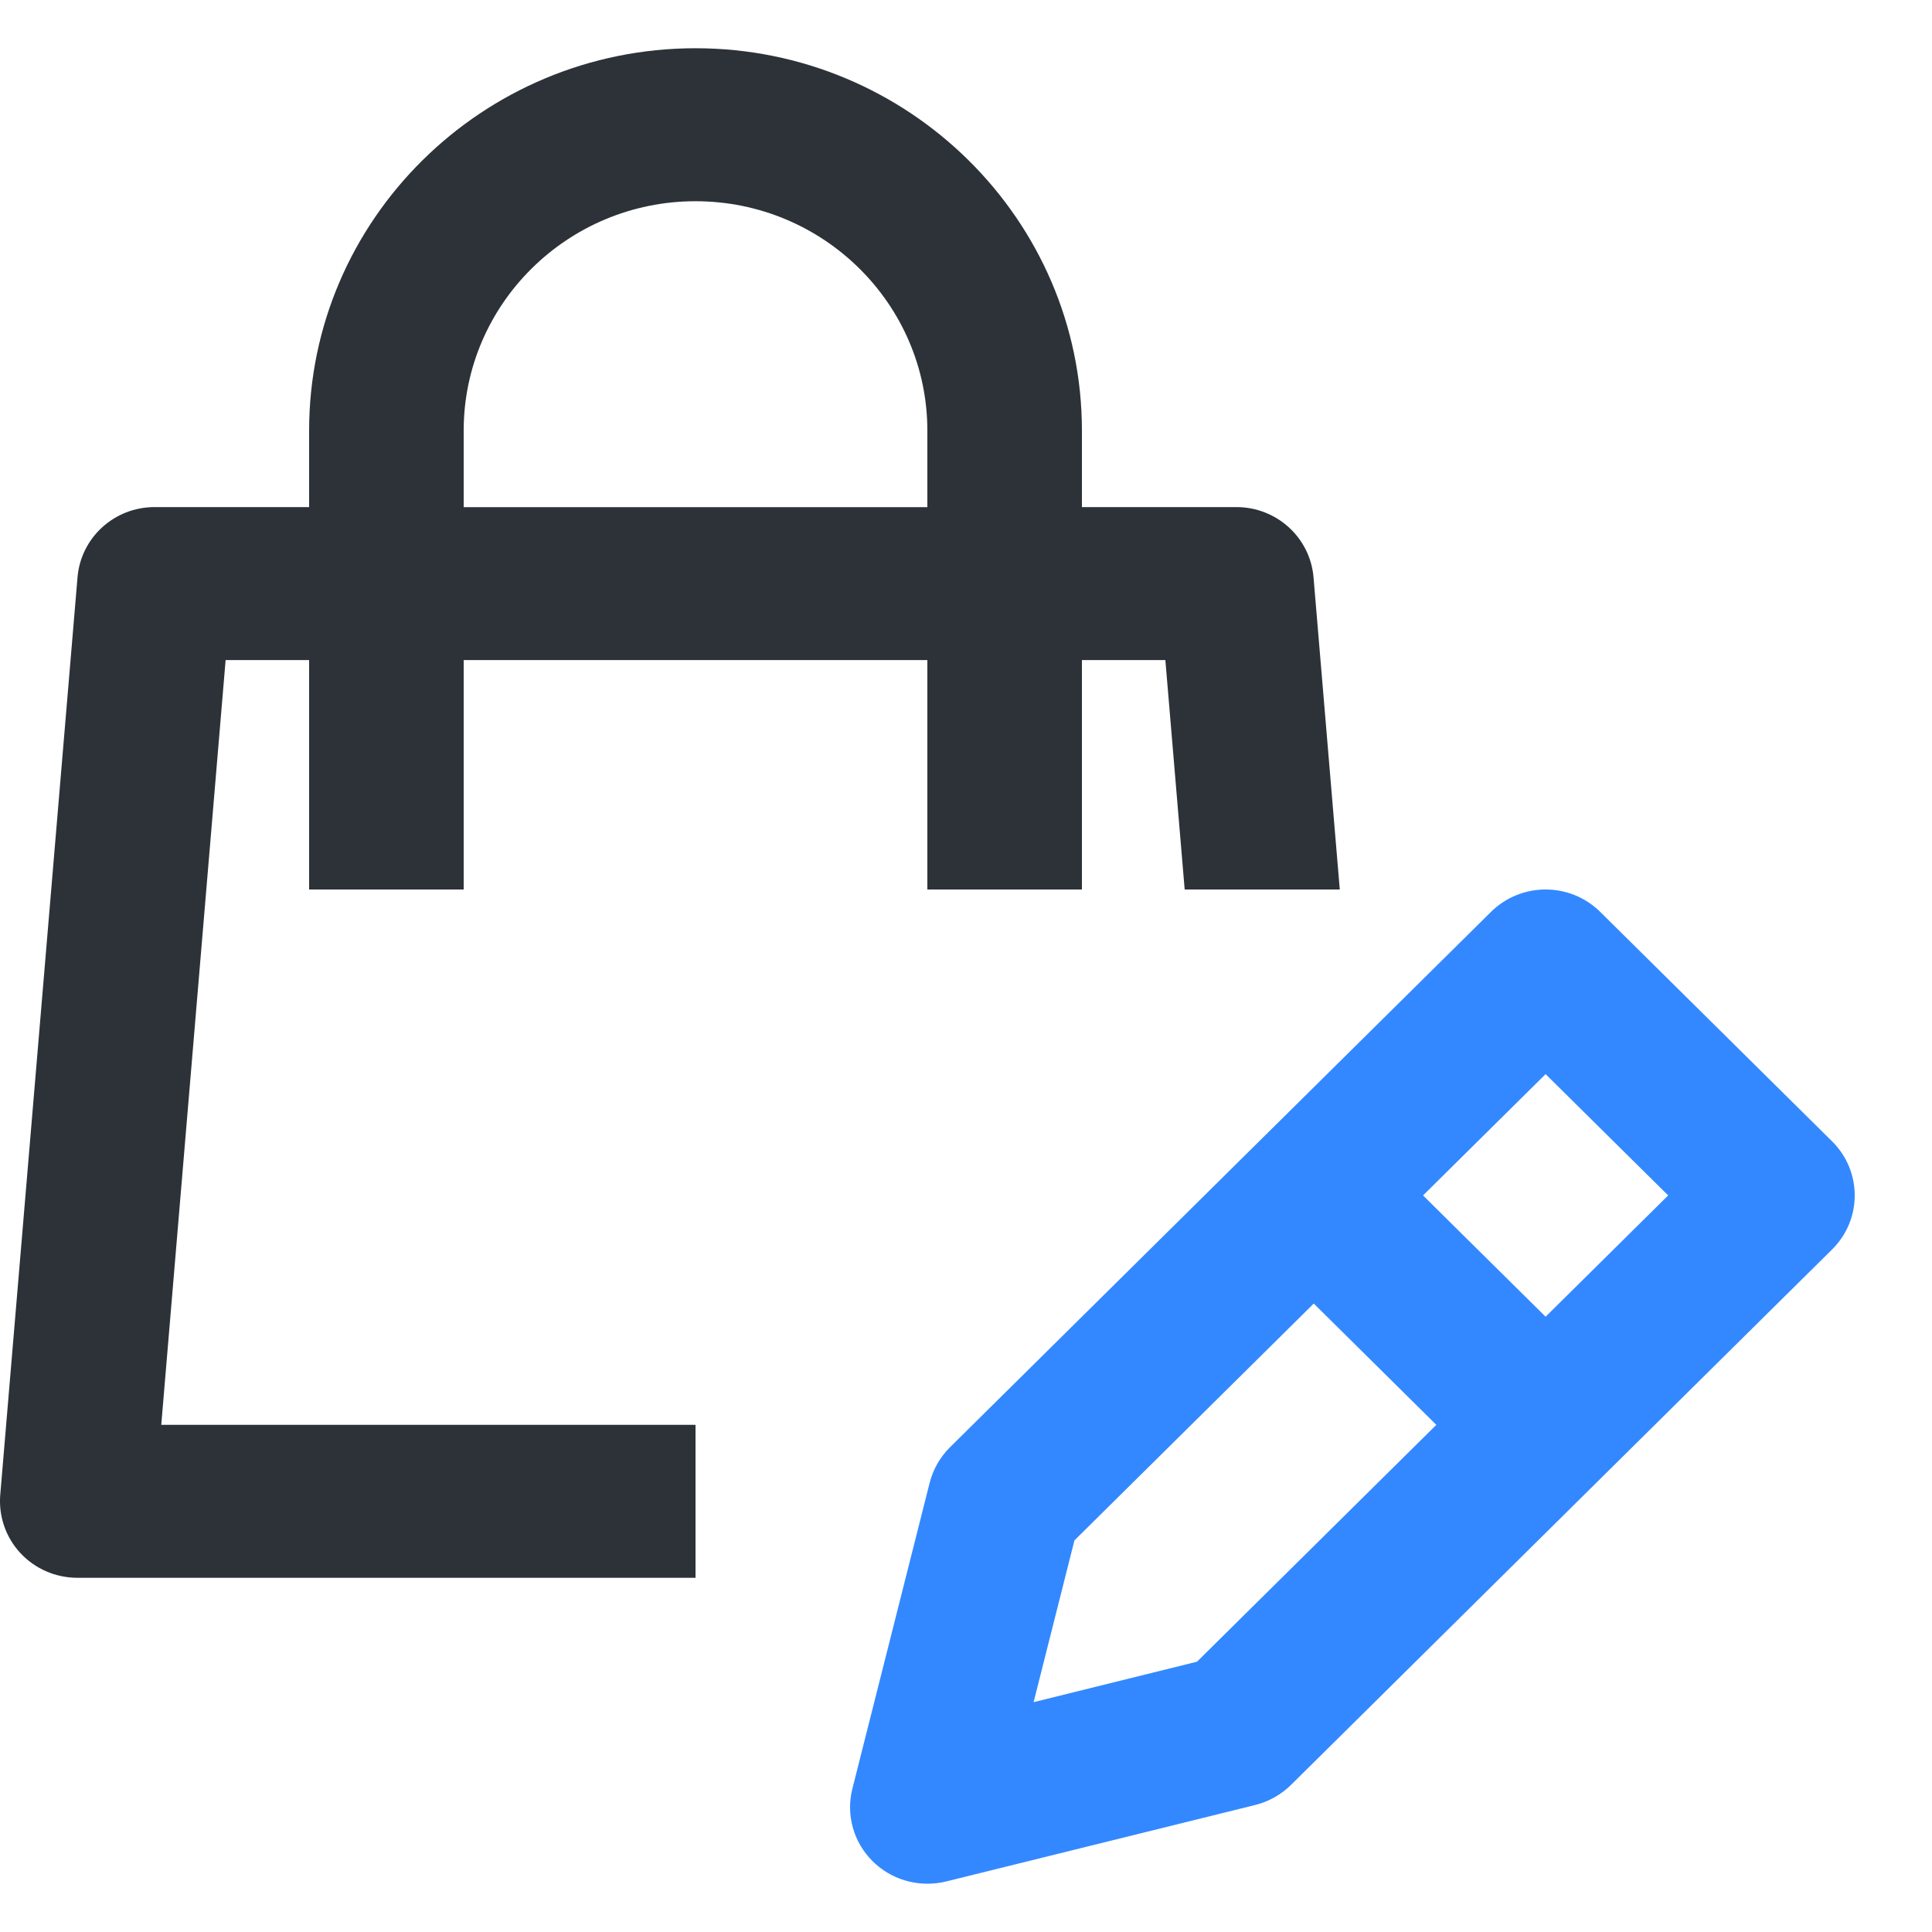 <!-- Generated by IcoMoon.io -->
<svg version="1.1" xmlns="http://www.w3.org/2000/svg" width="32" height="32" viewBox="0 0 32 32">
<title>bag-pencil</title>
<path fill="#2c3238" d="M7.68 7.133c0-2.095 1.723-3.8 3.84-3.8s3.84 1.705 3.84 3.8v1.267h-7.68v-1.267zM3.738 10.933h1.382v3.8h2.56v-3.8h7.68v3.8h2.56v-3.8h1.382l0.32 3.8h2.569l-0.435-5.172c-0.056-0.657-0.611-1.162-1.276-1.162h-2.56v-1.267c0-3.492-2.871-6.333-6.4-6.333s-6.4 2.841-6.4 6.333v1.267h-2.56c-0.666 0-1.22 0.504-1.276 1.162l-1.28 15.2c-0.029 0.352 0.092 0.703 0.334 0.963 0.243 0.261 0.584 0.409 0.942 0.409h10.24v-2.533h-8.849l1.066-12.667z"></path>
<path fill="#38f" d="M25.6 21.809l-2.030-2.009 2.030-2.009 2.030 2.009-2.030 2.009zM19.826 27.523l-2.706 0.67 0.676-2.679 3.964-3.923 2.030 2.009-3.964 3.923zM30.345 18.904l-3.84-3.8c-0.5-0.495-1.309-0.495-1.81 0l-8.96 8.867c-0.164 0.162-0.28 0.366-0.337 0.589l-1.28 5.067c-0.109 0.431 0.018 0.888 0.337 1.202 0.243 0.241 0.57 0.371 0.905 0.371 0.104 0 0.207-0.011 0.311-0.037l5.12-1.267c0.224-0.056 0.43-0.172 0.594-0.334l8.96-8.867c0.5-0.495 0.5-1.296 0-1.791z"></path>
</svg>
